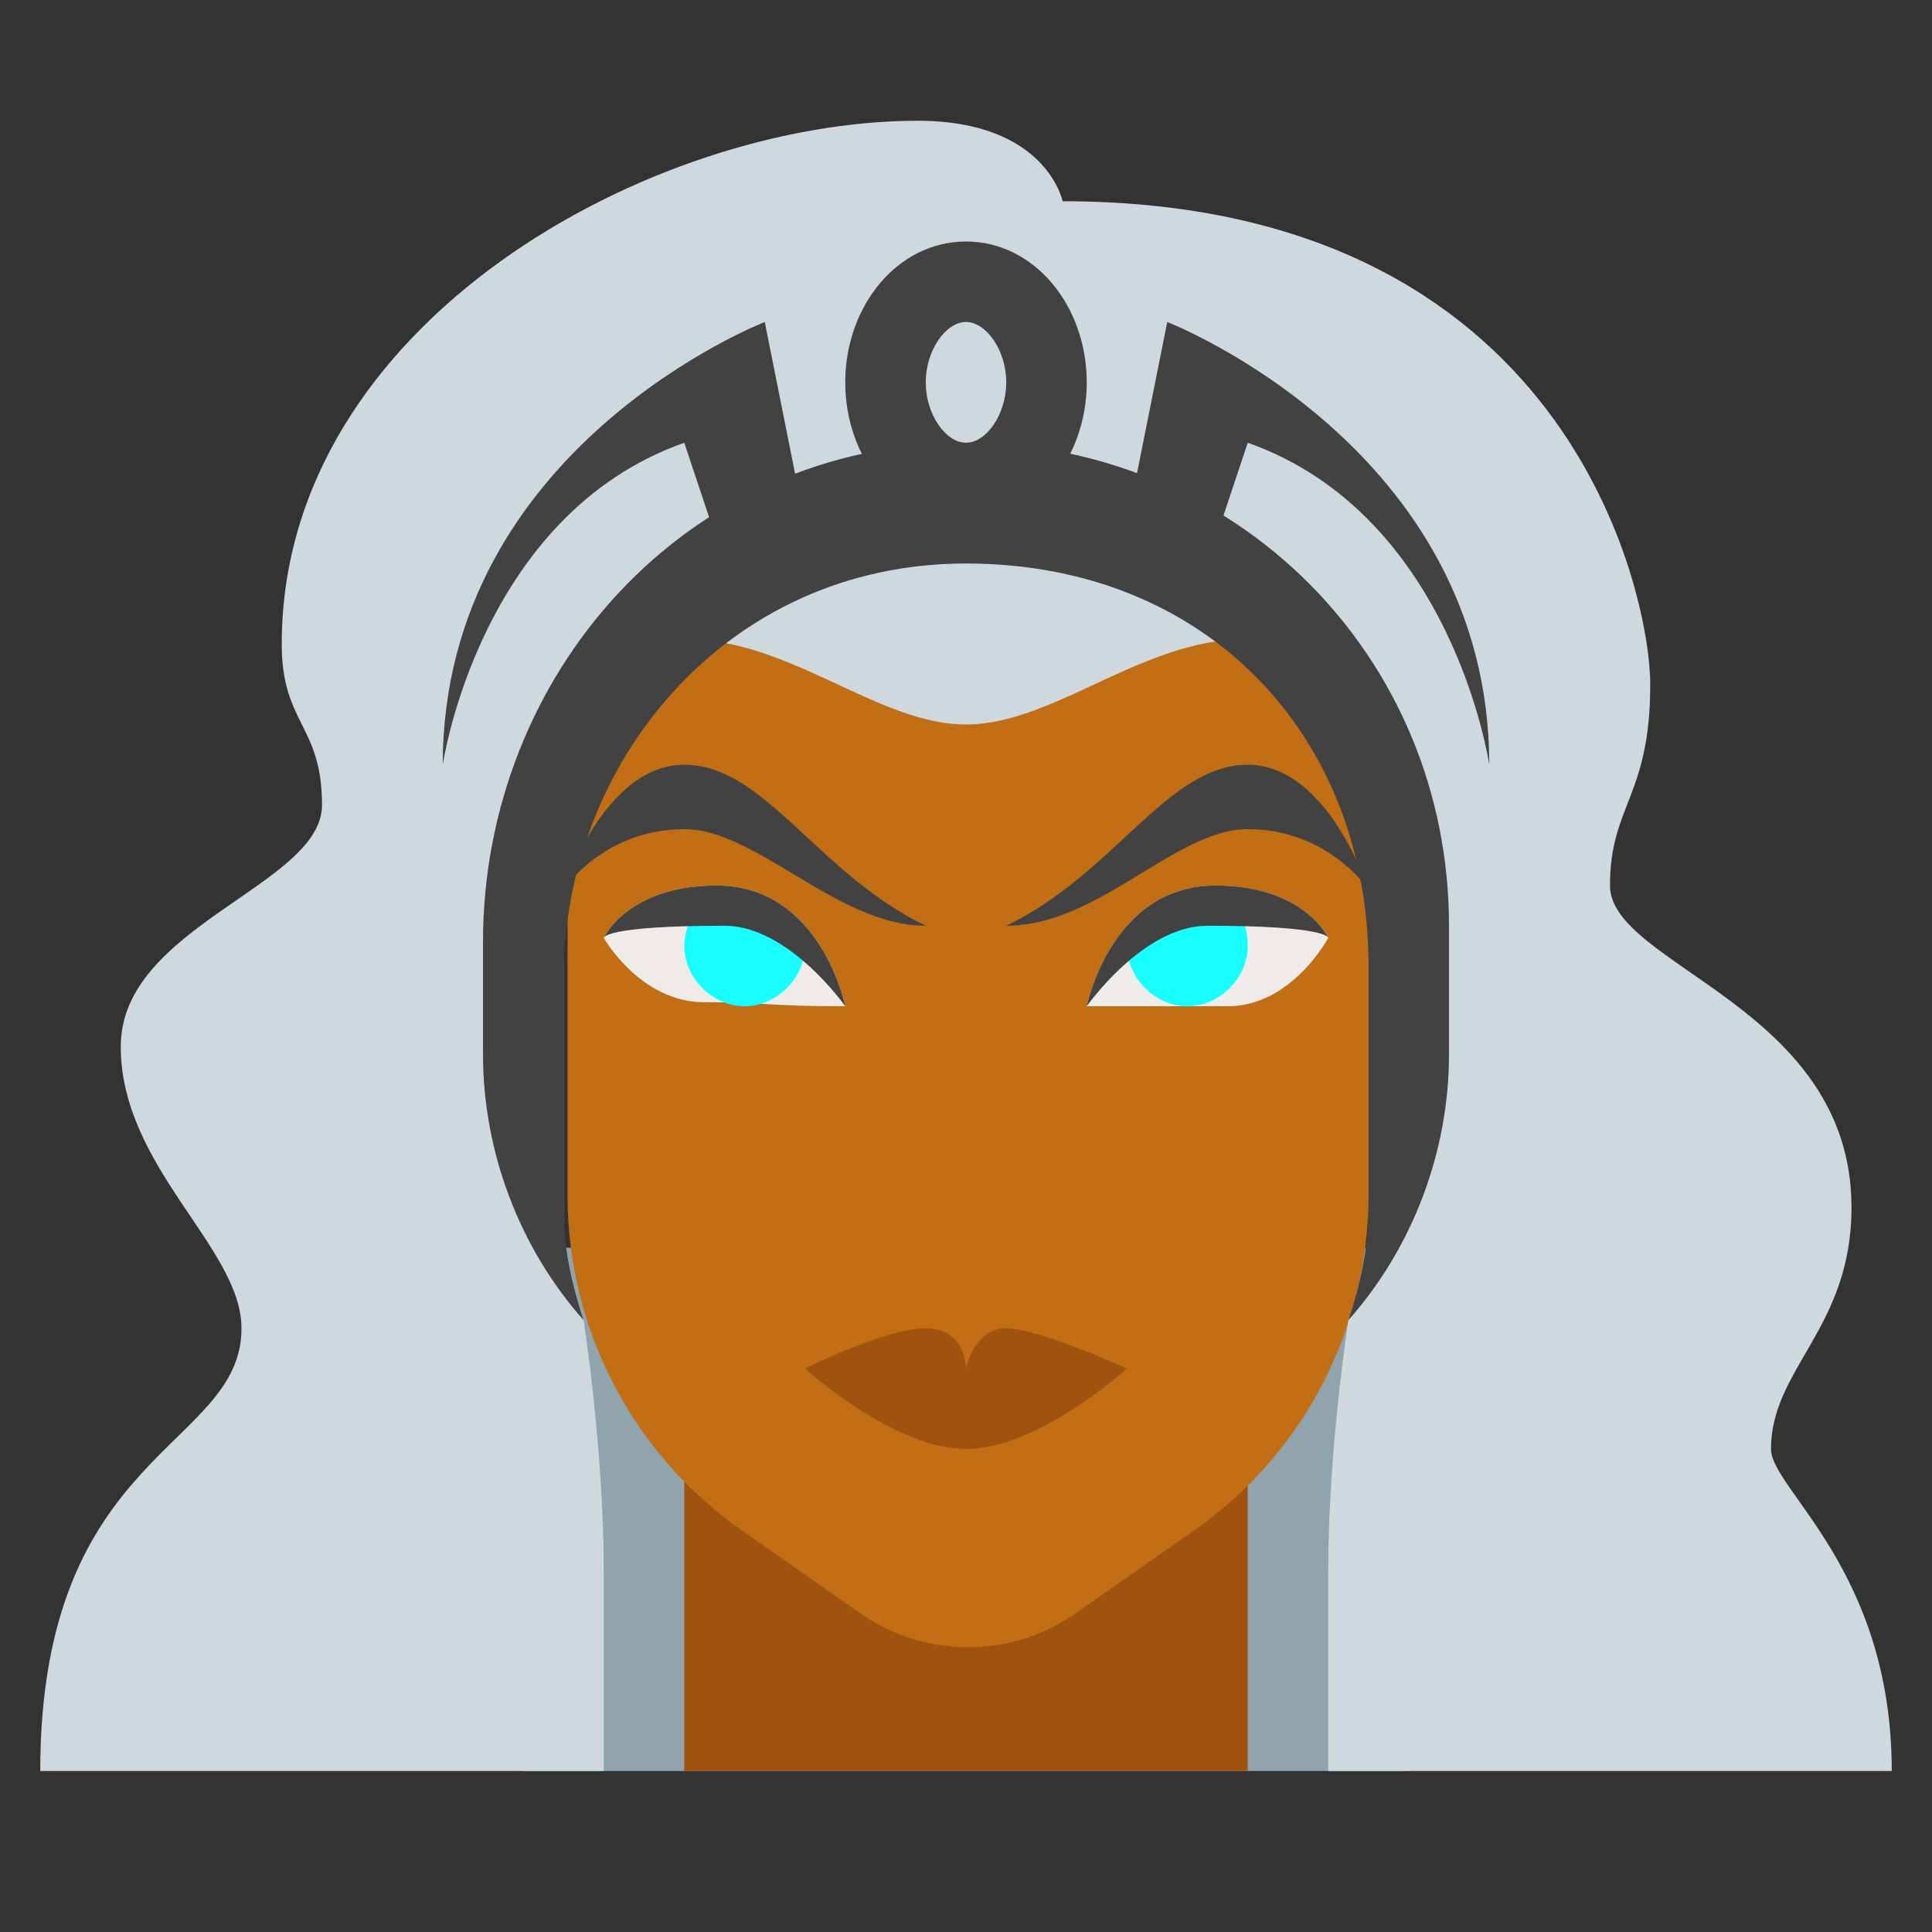 <?xml version="1.0" encoding="utf-8"?>
<!-- Generator: Adobe Illustrator 21.0.2, SVG Export Plug-In . SVG Version: 6.00 Build 0)  -->
<svg xmlns="http://www.w3.org/2000/svg" xmlns:xlink="http://www.w3.org/1999/xlink" version="1.1" id="Layer_1" x="0px" y="0px" viewBox="0 0 48 48" style="enable-background:new 0 0 48 48;" xml:space="preserve" width="48px" height="48px">
<rect x="0" y="0" width="48" height="48" fill="#333333" stroke="none"/>
<g id="Layer_1_1_">
	<rect x="13" y="31" style="fill:#90A4AE;" width="22" height="13"/>
	<polygon style="fill:#A0530E;" points="24,36 17,36 17,44 31,44 31,36  "/>
	<path style="fill:#C16E14;" d="M23.6,12.2l-8.8,4.5c-0.4,0.2-0.7,0.6-0.7,1.1v11.9c0,3.3,1.6,6.4,4.3,8.3l3,2.1   c1.6,1.1,3.7,1.1,5.3,0l3-2.1c2.7-1.9,4.3-5,4.3-8.3V17.8c0-0.5-0.3-0.9-0.7-1.1l-8.8-4.5C24.2,12.1,23.8,12.1,23.6,12.2z"/>
	<path style="fill:#A0530E;" d="M25,33c-0.8,0-1,1-1,1s0-1-1-1s-3,1-3,1s2.2,2,4,2s4-2,4-2S25.8,33,25,33z"/>
	<g>
		<path style="fill:#EFEBE9;" d="M27,25c0,0,0.6-3,3.2-3c2.2,0,2.8,1.3,2.8,1.3S32.1,25,30.5,25C28.9,25,29,25,27,25z"/>
		<path style="fill:#EFEBE9;" d="M21,25c0,0-0.6-3-3.2-3c-2.2,0-2.8,1.3-2.8,1.3s0.9,1.6,2.5,1.6S19,25,21,25z"/>
	</g>
	<g>
		<path style="fill:#18FFFF;" d="M31,23.5c0,0.8-0.7,1.5-1.5,1.5S28,24.3,28,23.5c0-0.2,2.4-1.2,2.6-1C30.9,22.8,31,23.1,31,23.5z"/>
		<path style="fill:#18FFFF;" d="M17,23.5c0,0.8,0.7,1.5,1.5,1.5s1.5-0.7,1.5-1.5c0-0.2-2.4-1.3-2.6-1.1C17.2,22.7,17,23.1,17,23.5z    "/>
	</g>
	<g>
		<path style="fill:#424242;" d="M27,25c0,0,0.6-3,3.2-3c2.2,0,2.8,1.3,2.8,1.3s0-0.3-3-0.3C28.4,23,27,25,27,25z"/>
		<path style="fill:#424242;" d="M25,23c2.7-1.3,4-4,6-4s3,3.1,3,3.1s-1-1.5-3-1.5C29.2,20.6,27.3,23,25,23z"/>
		<path style="fill:#424242;" d="M21,25c0,0-0.6-3-3.2-3c-2.2,0-2.8,1.3-2.8,1.3s0-0.3,3-0.3C19.6,23,21,25,21,25z"/>
		<path style="fill:#424242;" d="M23,23c-2.7-1.3-4-4-6-4s-3,3.1-3,3.1s1-1.5,3-1.5C18.8,20.6,20.8,23,23,23z"/>
	</g>
	<path style="fill:#CFD8DC;" d="M33,44c1.7,0,14,0,14,0c0-5-3-7-3-8c0-2,2-3,2-6c0-5-6-6-6-8s1-2.2,1-5c0-2.2-2-12-14.6-12   c0,0-0.4-2-3.6-2C16.2,3,7,8,7,16c0,2,1,2,1,4s-5,3-5,6s3,5,3,7c0,3-5,3-5,11h14c0,0,0-3.2,0-5c0-3-0.5-6.2-0.5-6.2S14,31.3,14,31   c0-2,0-14,0-14c4-3,7,1,10,1s6-4,10-1c0,0,0,11,0,14c0,0.4-0.5,1.8-0.5,1.8S33,36,33,39S33,44,33,44z"/>
	<path style="fill:#424242;" d="M24,13c-1.7,0-3-1.6-3-3.5S22.3,6,24,6s3,1.6,3,3.5S25.7,13,24,13z M24,8c-0.5,0-1,0.7-1,1.5   s0.5,1.5,1,1.5s1-0.7,1-1.5S24.5,8,24,8z"/>
	<g>
		<path style="fill:#424242;" d="M24,11c-7,0-12,5.8-12,12.4v2.8c0,2.4,0.9,4.8,2.5,6.6C14.2,31.9,14,31,14,30l0,0v-5.7    C14,19,18,14,24,14s10,4.3,10,10v6l0,0c0,1-0.2,1.9-0.5,2.8c1.6-1.8,2.5-4.2,2.5-6.6V23C36,16.3,30.7,11,24,11z"/>
		<path style="fill:#424242;" d="M28,13l1-5c0,0,8,3.1,8,11c0,0-0.9-6.2-6-8l-1,3L28,13z"/>
		<path style="fill:#424242;" d="M20,13l-1-5c0,0-8,3.1-8,11c0,0,0.9-6.2,6-8l1,3L20,13z"/>
	</g>
</g>
<g id="Layer_2">
</g>
</svg>
